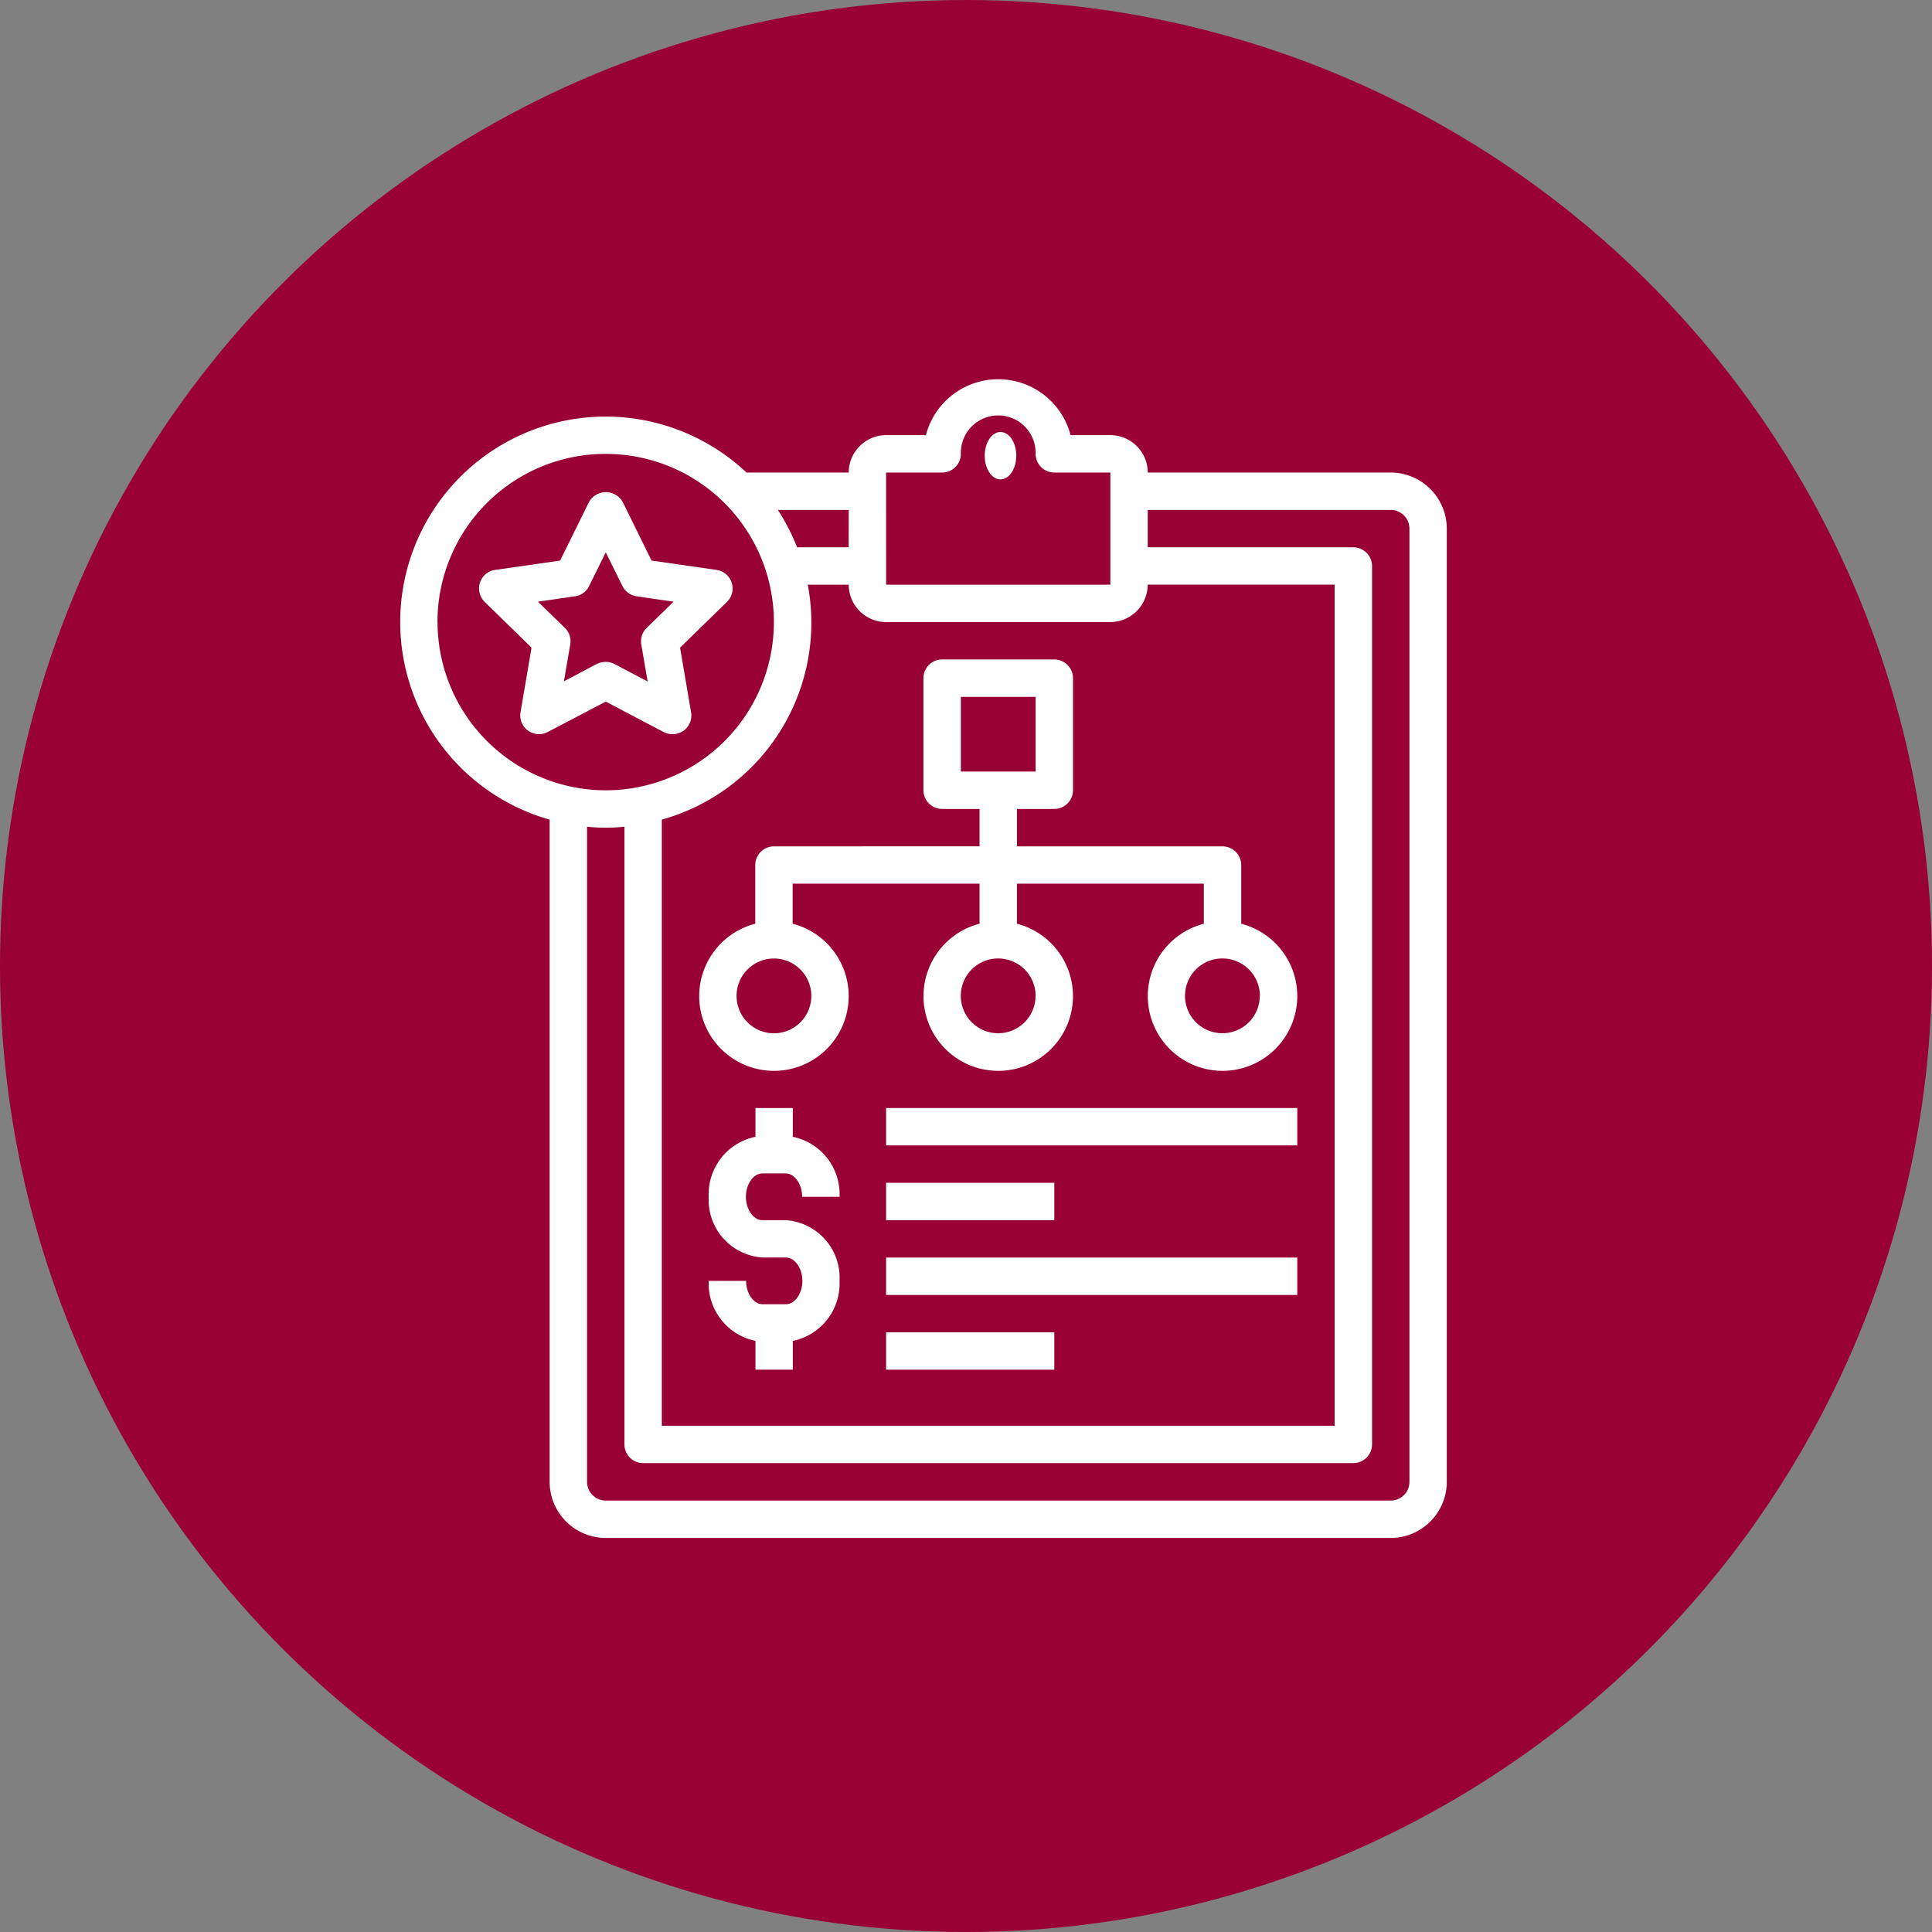 <svg xmlns="http://www.w3.org/2000/svg" width="137" height="137" viewBox="0 0 137 137">
  <rect x="0" y="0" width="137" height="137" fill="#808080" stroke="none"/>
  <g id="_selected_2" data-name=" selected 2" transform="translate(-9673.252 -4528)">
    <g id="Group_1066" data-name="Group 1066" transform="translate(9236.252 41)">
      <circle id="Ellipse_41" data-name="Ellipse 41" cx="68.5" cy="68.5" r="68.5" transform="translate(574 4487) rotate(90)" fill="#903"/>
    </g>
    <g id="education_15421604" transform="translate(9697.627 4553.883)">
      <path id="Path_1660" data-name="Path 1660" d="M78.219,79.2V11.6a3.988,3.988,0,0,0-3.976-3.976H57.014a2.658,2.658,0,0,0-2.651-2.651H51.54a5.3,5.3,0,0,0-10.258,0H38.459a2.658,2.658,0,0,0-2.651,2.651h-7.25A14.565,14.565,0,1,0,14.6,32.238V79.2a3.988,3.988,0,0,0,3.976,3.976H74.243A3.988,3.988,0,0,0,78.219,79.2ZM38.459,7.627h3.976A1.329,1.329,0,0,0,43.76,6.3a2.651,2.651,0,1,1,5.3,0,1.329,1.329,0,0,0,1.325,1.325h3.976v7.952h-15.9Zm15.9,10.6a2.658,2.658,0,0,0,2.651-2.651H70.267V75.219H22.555V32.238a14.5,14.5,0,0,0,10.351-16.66h2.9a2.658,2.658,0,0,0,2.651,2.651Zm-18.555-5.3H32.15a15.182,15.182,0,0,0-1.365-2.651h5.023Zm-29.158,5.3A11.928,11.928,0,1,1,18.579,30.158,11.946,11.946,0,0,1,6.651,18.229ZM17.253,79.2V32.742c.437.04.875.066,1.325.066s.888-.027,1.325-.066v43.8a1.329,1.329,0,0,0,1.325,1.325H71.593a1.329,1.329,0,0,0,1.325-1.325V14.253a1.329,1.329,0,0,0-1.325-1.325H57.014V10.277H74.243A1.329,1.329,0,0,1,75.569,11.6V79.2a1.329,1.329,0,0,1-1.325,1.325H18.579A1.329,1.329,0,0,1,17.253,79.2Z" transform="translate(0 0)" fill="#fff"/>
      <path id="Path_1661" data-name="Path 1661" d="M25.3,29.253a1.329,1.329,0,0,0-1.325,1.325V34.74a5.3,5.3,0,1,0,2.651,0V31.9H39.88V34.74a5.3,5.3,0,1,0,2.651,0V31.9H55.784V34.74a5.3,5.3,0,1,0,2.651,0V30.579a1.329,1.329,0,0,0-1.325-1.325H42.531V26.6h2.651a1.329,1.329,0,0,0,1.325-1.325V17.325A1.329,1.329,0,0,0,45.182,16H37.229A1.329,1.329,0,0,0,35.9,17.325v7.952A1.329,1.329,0,0,0,37.229,26.6H39.88v2.651Zm2.651,10.6A2.651,2.651,0,1,1,25.3,37.206,2.658,2.658,0,0,1,27.952,39.856Zm15.9,0a2.651,2.651,0,1,1-2.651-2.651A2.658,2.658,0,0,1,43.856,39.856Zm15.9,0a2.651,2.651,0,1,1-2.651-2.651A2.658,2.658,0,0,1,59.76,39.856ZM38.555,18.651h5.3v5.3h-5.3Z" transform="translate(5.206 4.88)" fill="#fff"/>
      <path id="Path_1662" data-name="Path 1662" d="M30,40H59.158v2.651H30Z" transform="translate(8.459 12.688)" fill="#fff"/>
      <path id="Path_1663" data-name="Path 1663" d="M30,44H41.928v2.651H30Z" transform="translate(8.459 13.99)" fill="#fff"/>
      <path id="Path_1664" data-name="Path 1664" d="M30,48H59.158v2.651H30Z" transform="translate(8.459 15.291)" fill="#fff"/>
      <path id="Path_1665" data-name="Path 1665" d="M30,52H41.928v2.651H30Z" transform="translate(8.459 16.593)" fill="#fff"/>
      <path id="Path_1666" data-name="Path 1666" d="M21.328,24.067a1.367,1.367,0,0,0,1.4-.106,1.328,1.328,0,0,0,.53-1.3l-.782-4.586,3.327-3.247a1.331,1.331,0,0,0-.742-2.266L20.453,11.9,18.4,7.726a1.379,1.379,0,0,0-2.372,0L13.972,11.9l-4.612.663a1.322,1.322,0,0,0-1.074.9,1.339,1.339,0,0,0,.331,1.365l3.327,3.247-.782,4.586a1.331,1.331,0,0,0,1.922,1.4l4.122-2.16Zm-7.091-3.592.451-2.624a1.314,1.314,0,0,0-.384-1.18l-1.908-1.855,2.637-.384a1.3,1.3,0,0,0,.994-.729l1.18-2.386,1.18,2.386a1.34,1.34,0,0,0,.994.729l2.637.384-1.908,1.855a1.338,1.338,0,0,0-.384,1.18l.451,2.624L17.816,19.23a1.3,1.3,0,0,0-.623-.146,1.479,1.479,0,0,0-.623.146l-2.359,1.246Z" transform="translate(1.373 1.968)" fill="#fff"/>
      <ellipse id="Ellipse_355" data-name="Ellipse 355" cx="1.12" cy="1.68" rx="1.12" ry="1.68" transform="translate(45.451 4.751)" fill="#fff"/>
      <path id="Path_1667" data-name="Path 1667" d="M24.314,44.639H25.97c.623,0,1.166.755,1.166,1.657h2.651a4.151,4.151,0,0,0-3.313-4.254V40H23.823v2.041A4.151,4.151,0,0,0,20.51,46.3,4.089,4.089,0,0,0,24.327,50.6h1.657c.623,0,1.166.755,1.166,1.657s-.53,1.657-1.166,1.657H24.327c-.623,0-1.166-.755-1.166-1.657H20.51a4.151,4.151,0,0,0,3.313,4.254v2.041h2.651V56.514a4.151,4.151,0,0,0,3.313-4.254,4.089,4.089,0,0,0-3.817-4.307H24.314c-.623,0-1.166-.755-1.166-1.657s.53-1.657,1.166-1.657Z" transform="translate(5.371 12.688)" fill="#fff"/>
    </g>
  </g>
</svg>
